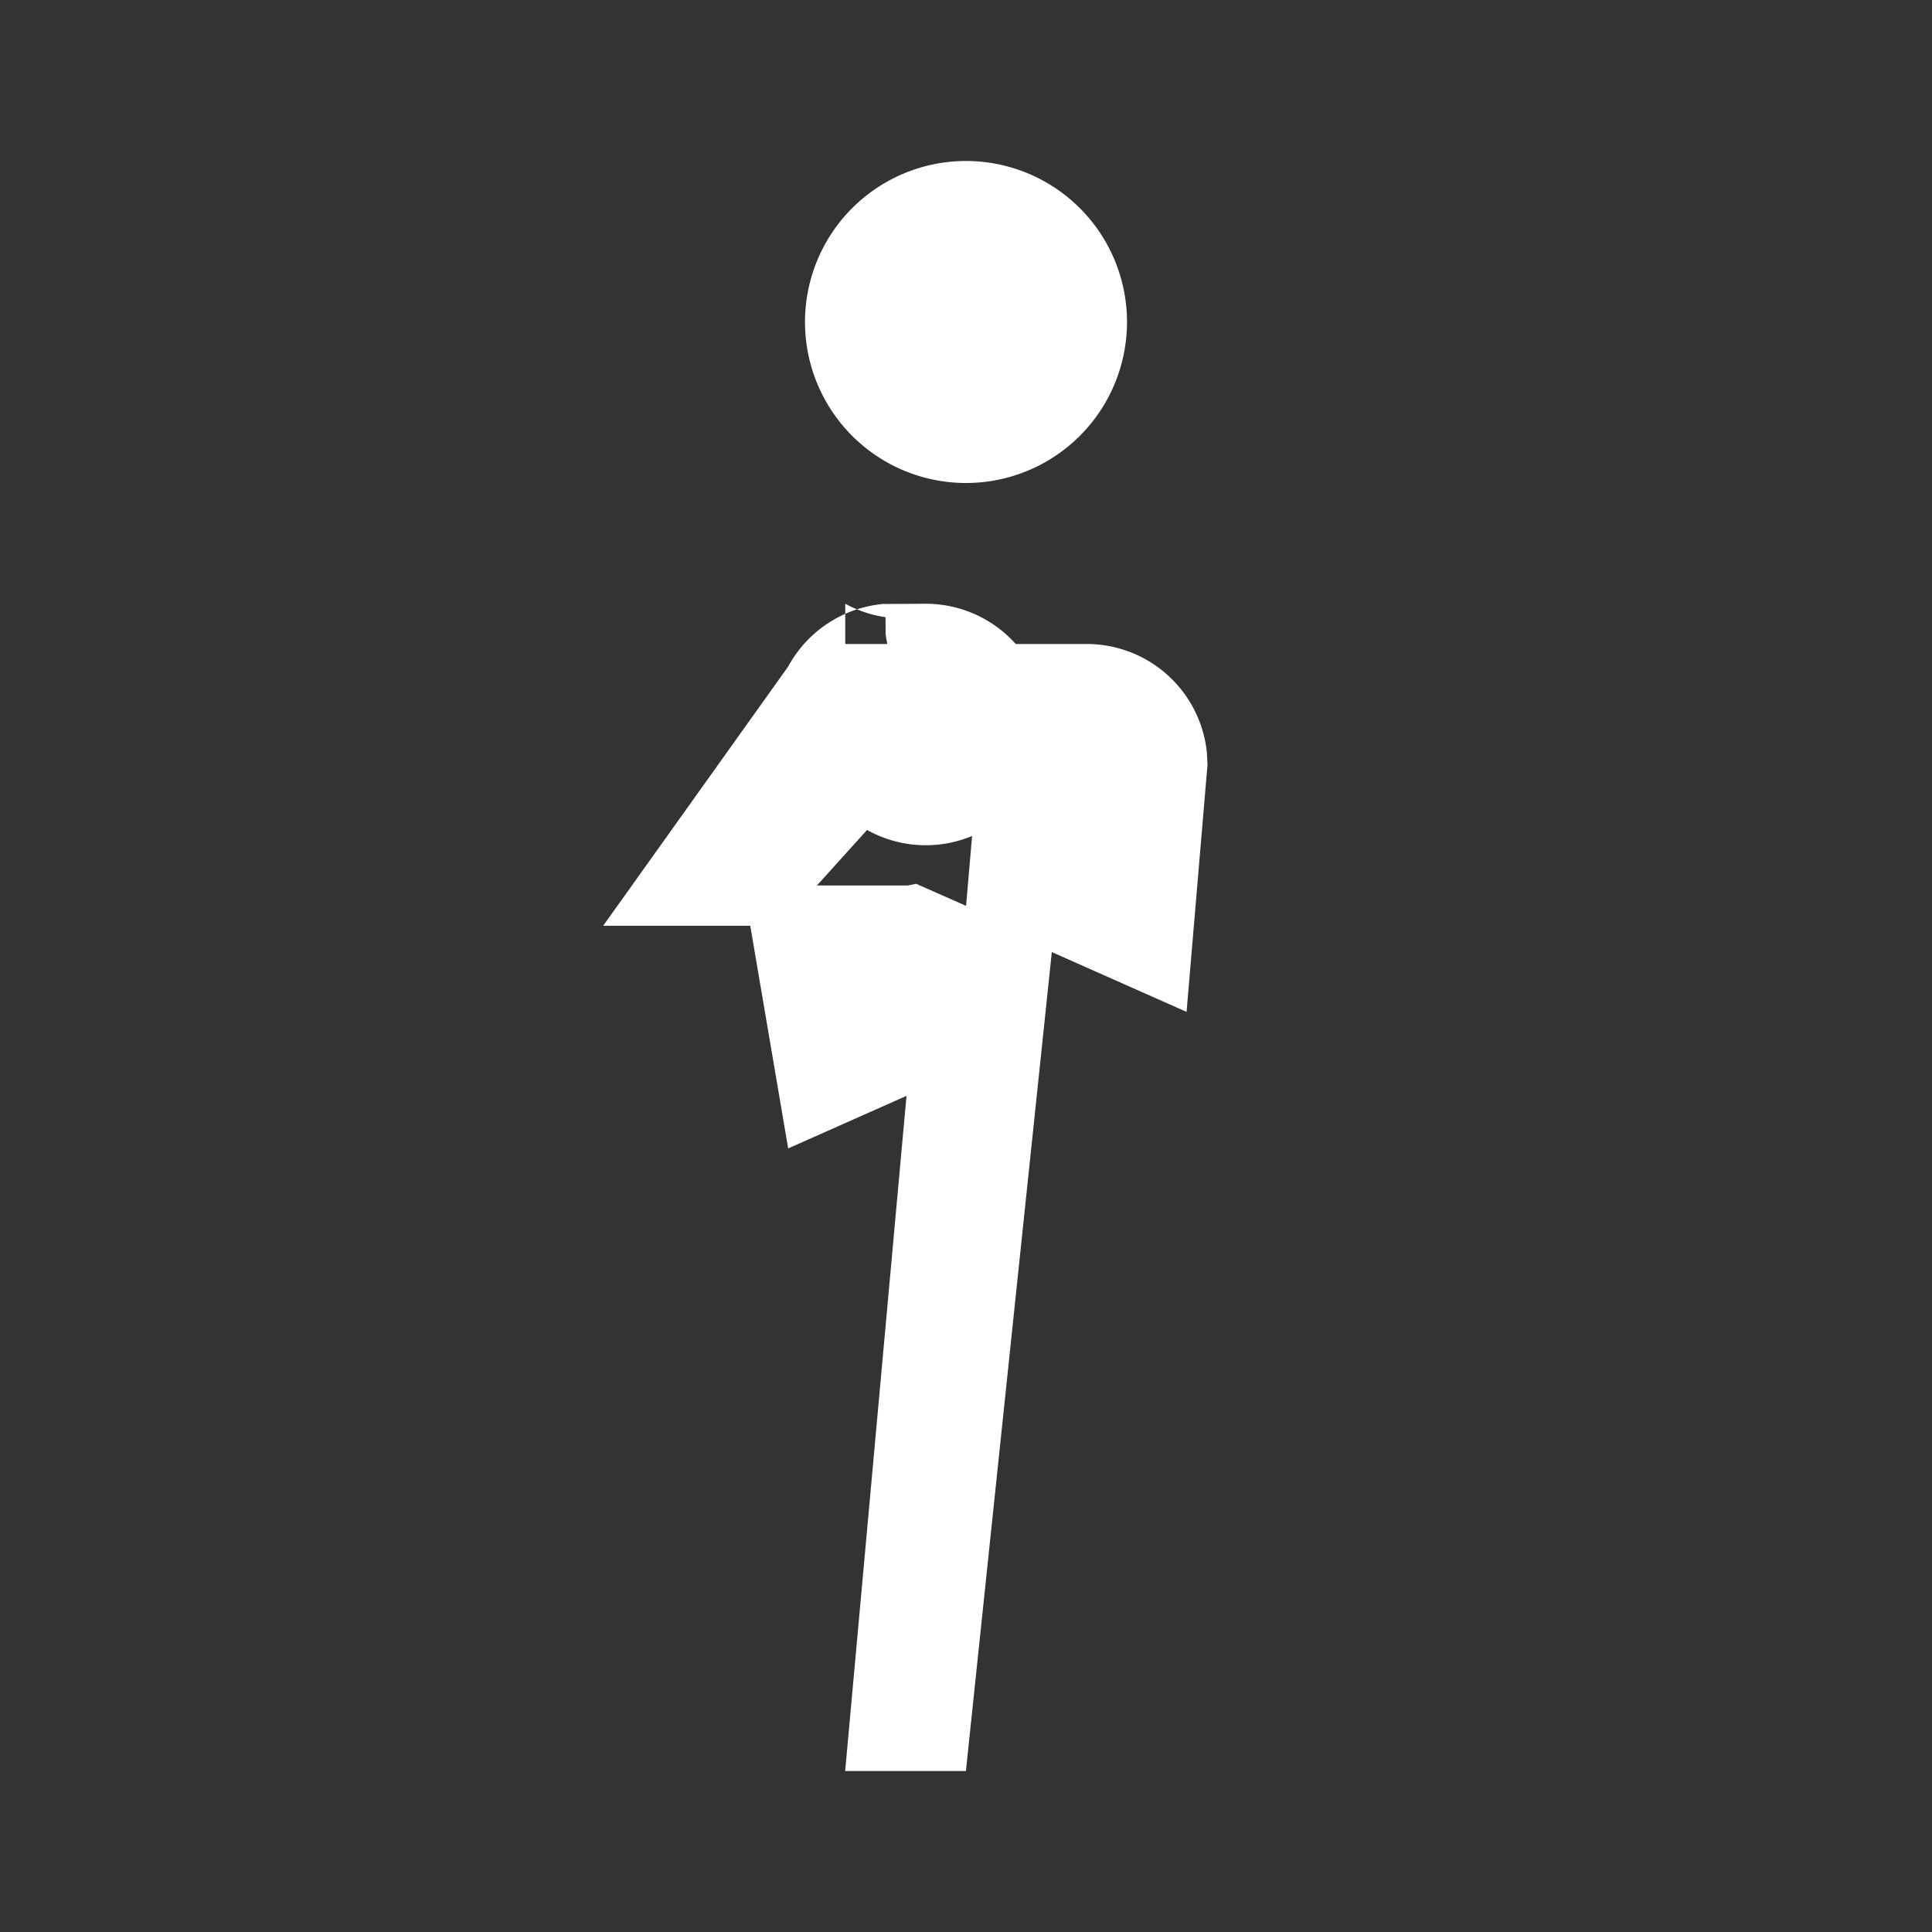 <svg xmlns="http://www.w3.org/2000/svg" width="24" height="24" viewBox="0 0 24 24">
  <rect x="0" y="0" width="24" height="24" fill="#333333" stroke="none"/>
  <path fill="#FFFFFF" d="M12 2a2 2 0 100 4 2 2 0 000-4zm-1.5 6h3a1.5 1.5 0 011.493 1.356L15 9.5l-.26 3.07-1.674-.743L11.999 22h-1.5l.762-8.387-1.47.653L9.32 11.5h-1.827l2.298-3.22a1.5 1.5 0 011.174-.777L11.5 7.5a1.5 1.5 0 011.5 1.5 1.5 1.5 0 01-1.5 1.5 1.5 1.5 0 01-1.06-.44l-1-1 .72-1.01 1 1a1.5 1.5 0 01.34.45h.002L10.148 11h1.128l.105-.021.62.274.181-2.106a1.5 1.5 0 01-1.18-1.266L11 7.667a1.5 1.5 0 01-.5-.167z"/>
</svg>
